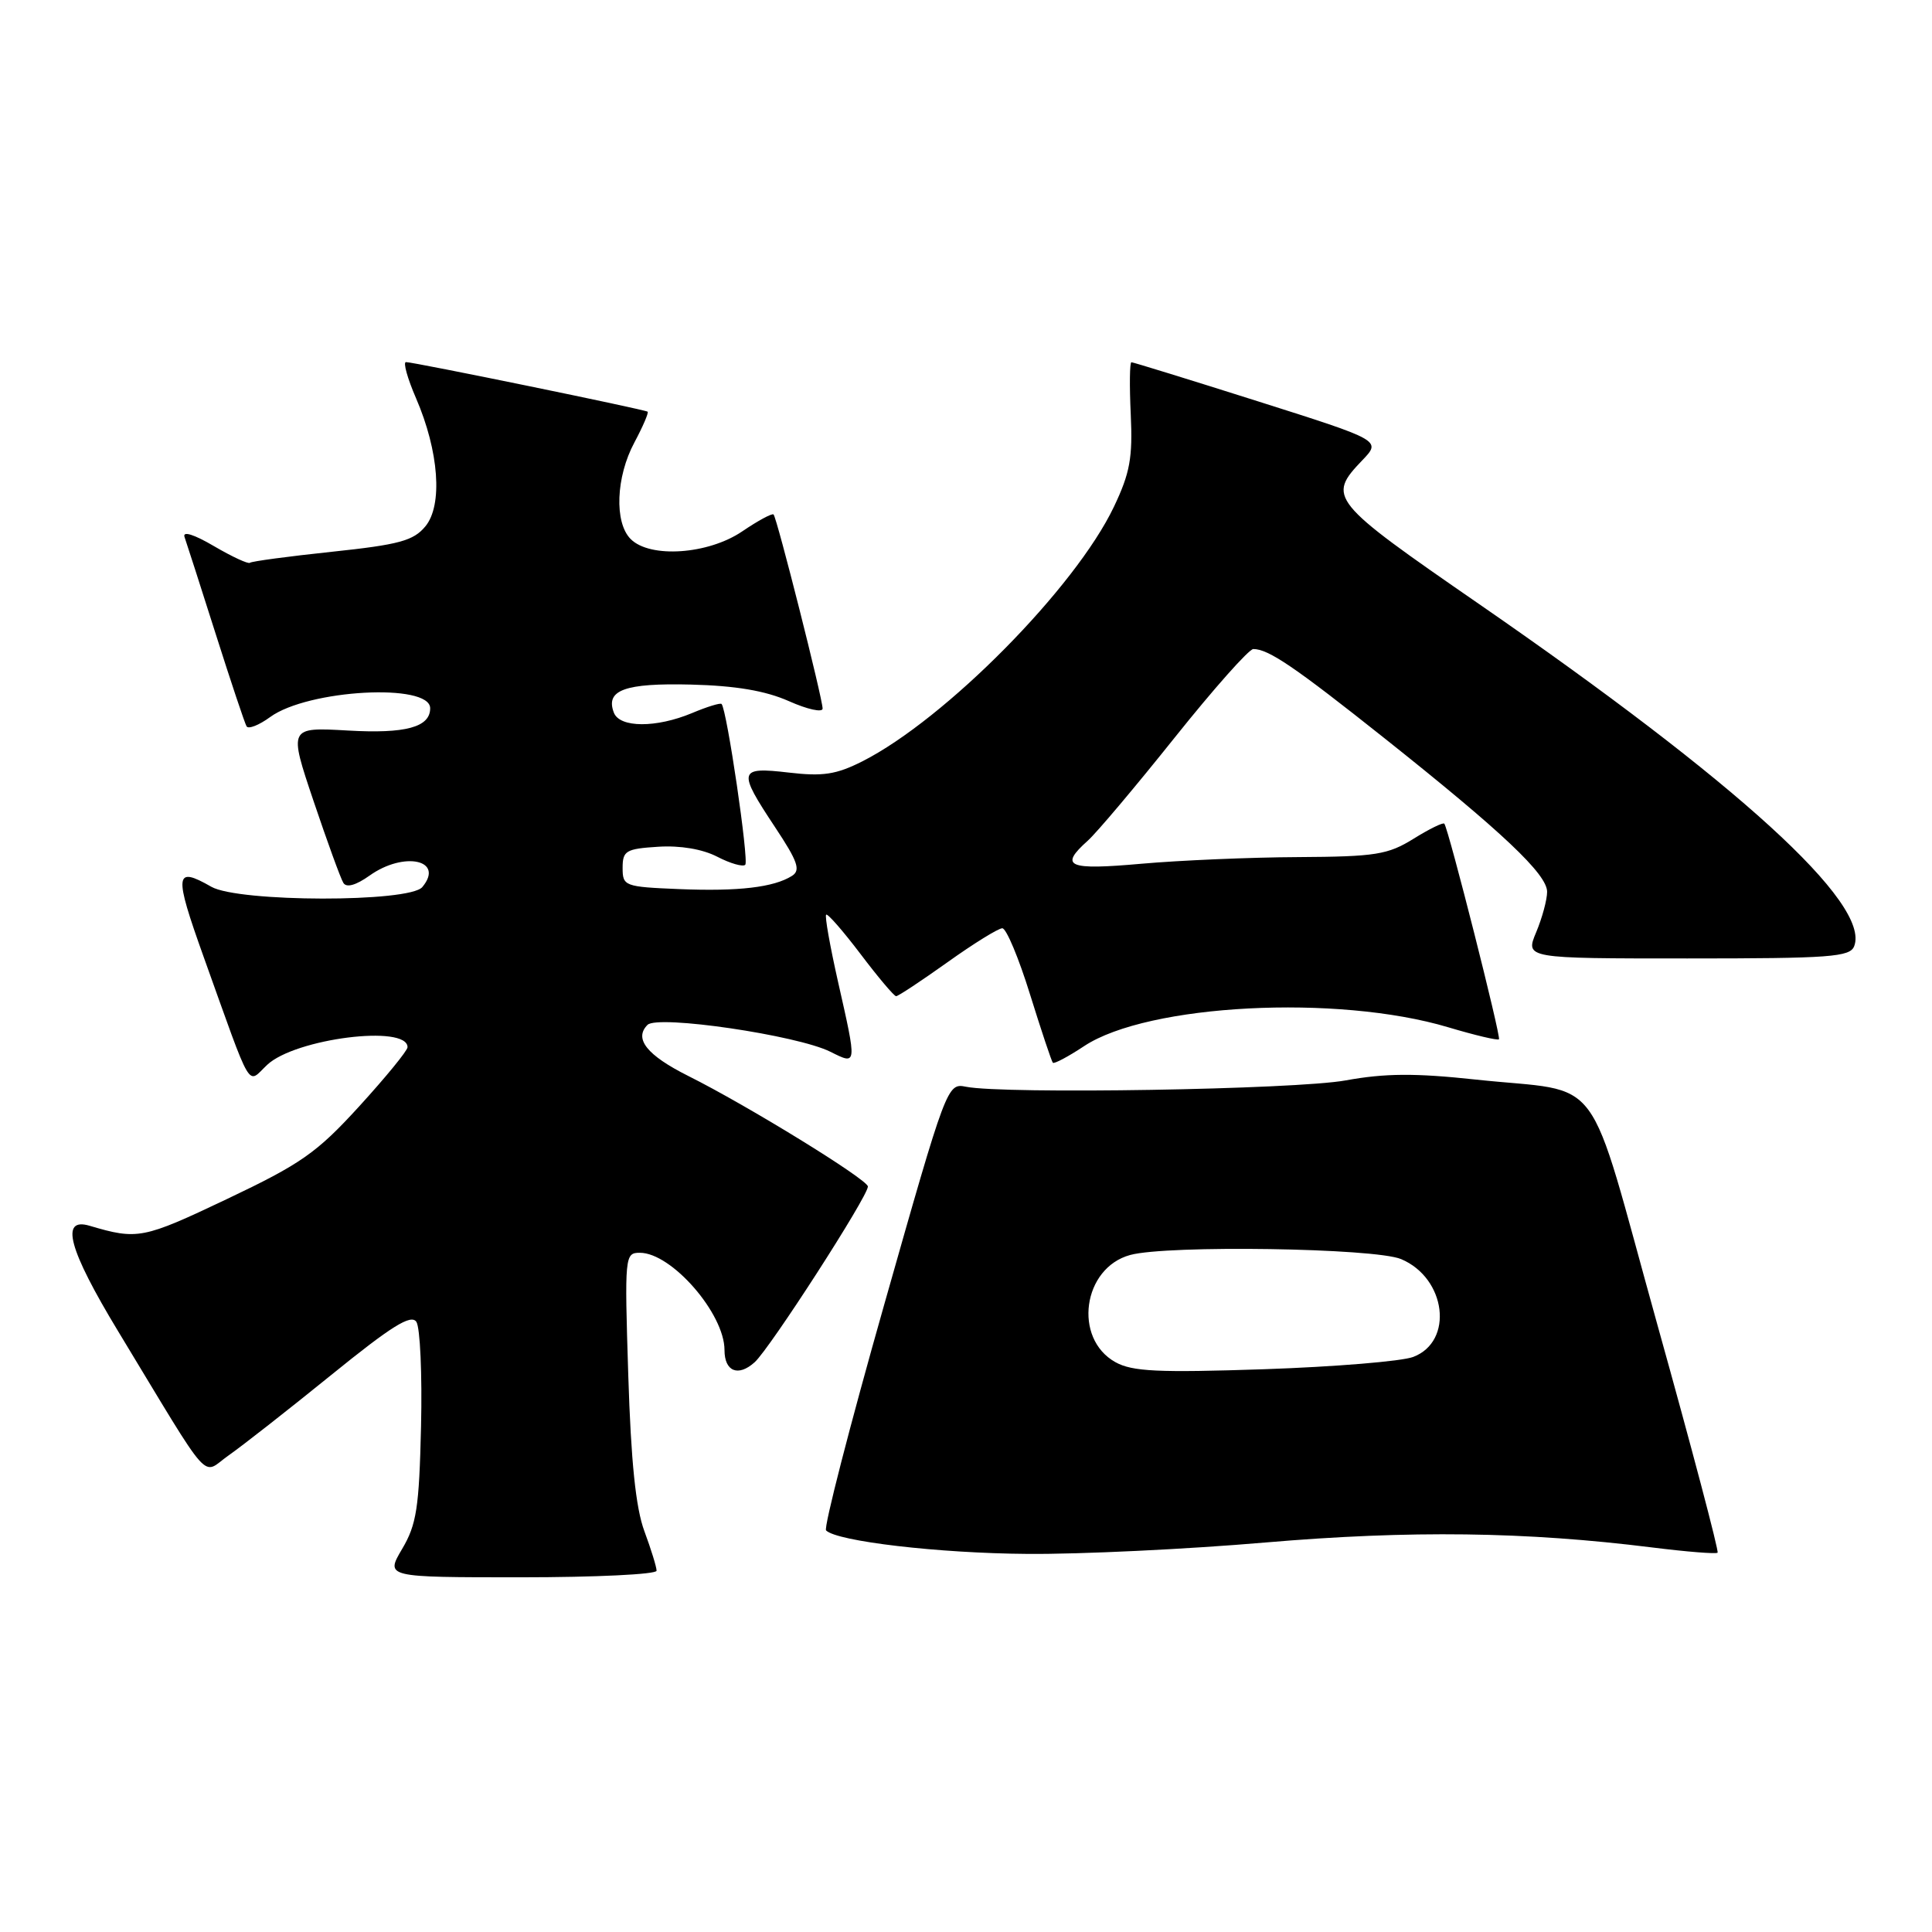 <?xml version="1.0" encoding="UTF-8" standalone="no"?>
<!DOCTYPE svg PUBLIC "-//W3C//DTD SVG 1.1//EN" "http://www.w3.org/Graphics/SVG/1.1/DTD/svg11.dtd" >
<svg xmlns="http://www.w3.org/2000/svg" xmlns:xlink="http://www.w3.org/1999/xlink" version="1.1" viewBox="0 0 256 256">
 <g >
 <path fill="currentColor"
d=" M 87.00 208.13 C 87.00 207.64 86.27 205.28 85.38 202.88 C 84.24 199.80 83.61 193.67 83.25 182.25 C 82.75 166.36 82.79 166.00 84.79 166.00 C 88.99 166.00 96.00 174.06 96.00 178.89 C 96.00 181.74 97.82 182.47 100.00 180.50 C 102.03 178.66 115.00 158.54 115.00 157.22 C 115.00 156.31 99.09 146.51 91.20 142.57 C 85.71 139.82 83.97 137.63 85.80 135.80 C 87.15 134.45 105.64 137.17 110.02 139.36 C 113.59 141.14 113.57 141.27 111.03 130.03 C 109.98 125.36 109.27 121.39 109.47 121.20 C 109.66 121.01 111.71 123.36 114.03 126.42 C 116.35 129.49 118.47 132.00 118.74 132.00 C 119.02 132.00 122.08 129.97 125.55 127.50 C 129.02 125.02 132.29 123.00 132.81 123.00 C 133.34 123.00 134.99 126.94 136.48 131.75 C 137.98 136.56 139.34 140.65 139.51 140.82 C 139.68 141.00 141.55 140.01 143.66 138.61 C 152.11 133.03 177.22 131.73 191.90 136.12 C 195.42 137.17 198.45 137.89 198.62 137.71 C 198.92 137.41 191.95 109.88 191.38 109.14 C 191.23 108.94 189.39 109.84 187.30 111.14 C 183.90 113.25 182.29 113.51 172.00 113.57 C 165.68 113.60 156.34 114.00 151.25 114.45 C 141.48 115.32 140.31 114.82 144.13 111.40 C 145.30 110.36 150.48 104.21 155.64 97.75 C 160.80 91.29 165.49 86.00 166.07 86.00 C 168.08 86.00 171.55 88.36 183.50 97.86 C 199.12 110.28 205.00 115.84 205.00 118.17 C 205.00 119.21 204.35 121.62 203.55 123.53 C 202.10 127.00 202.10 127.00 223.58 127.00 C 242.52 127.00 245.14 126.81 245.69 125.37 C 247.85 119.74 230.29 103.74 196.00 80.05 C 176.20 66.38 175.81 65.90 180.52 60.98 C 183.03 58.36 183.03 58.36 166.69 53.18 C 157.70 50.33 150.15 48.00 149.92 48.00 C 149.69 48.00 149.65 51.10 149.83 54.89 C 150.10 60.65 149.73 62.68 147.60 67.15 C 142.49 77.88 125.26 95.31 114.27 100.88 C 110.80 102.63 109.04 102.90 104.52 102.37 C 97.83 101.59 97.71 102.08 102.69 109.59 C 105.72 114.16 106.12 115.31 104.94 116.06 C 102.53 117.58 97.87 118.13 90.00 117.81 C 82.75 117.51 82.50 117.42 82.50 115.00 C 82.50 112.73 82.93 112.47 87.20 112.20 C 90.12 112.01 93.08 112.51 95.04 113.52 C 96.77 114.42 98.44 114.89 98.75 114.59 C 99.26 114.07 96.31 93.97 95.61 93.28 C 95.44 93.11 93.68 93.65 91.69 94.49 C 86.94 96.47 82.11 96.45 81.34 94.43 C 80.19 91.44 82.79 90.49 91.57 90.71 C 97.46 90.86 101.40 91.52 104.52 92.90 C 106.98 94.00 109.00 94.44 109.00 93.89 C 109.00 92.56 102.95 68.62 102.50 68.17 C 102.31 67.98 100.44 68.99 98.35 70.41 C 93.84 73.47 86.14 74.00 83.57 71.43 C 81.38 69.24 81.61 63.20 84.06 58.63 C 85.19 56.51 85.98 54.68 85.81 54.55 C 85.41 54.25 54.74 47.96 53.79 47.98 C 53.39 47.99 53.99 50.14 55.12 52.75 C 58.17 59.80 58.69 66.95 56.36 69.75 C 54.79 71.65 52.89 72.17 44.00 73.11 C 38.22 73.72 33.33 74.38 33.12 74.57 C 32.91 74.77 30.77 73.78 28.36 72.37 C 25.71 70.81 24.17 70.33 24.45 71.15 C 24.71 71.89 26.57 77.67 28.58 84.00 C 30.59 90.33 32.43 95.83 32.67 96.24 C 32.91 96.65 34.32 96.09 35.80 95.01 C 40.80 91.36 57.00 90.47 57.00 93.85 C 57.00 96.36 53.73 97.24 46.12 96.80 C 38.25 96.35 38.25 96.35 41.55 106.15 C 43.37 111.54 45.14 116.42 45.50 116.99 C 45.91 117.66 47.17 117.30 48.97 116.02 C 53.54 112.76 58.95 113.95 55.96 117.54 C 54.26 119.60 31.61 119.56 28.00 117.50 C 23.14 114.72 23.03 115.74 26.97 126.75 C 33.56 145.13 32.69 143.64 35.40 141.10 C 39.12 137.60 54.00 135.73 54.00 138.76 C 54.00 139.21 51.12 142.73 47.61 146.58 C 41.96 152.77 39.92 154.20 30.05 158.89 C 18.93 164.17 18.23 164.30 11.87 162.42 C 7.92 161.25 9.08 165.54 15.66 176.41 C 28.37 197.39 26.61 195.41 30.29 192.85 C 32.05 191.62 38.17 186.83 43.88 182.20 C 51.87 175.72 54.46 174.10 55.17 175.15 C 55.67 175.89 55.95 182.12 55.79 189.00 C 55.54 199.80 55.20 202.01 53.28 205.25 C 51.07 209.00 51.07 209.00 69.03 209.00 C 78.92 209.00 87.00 208.61 87.00 208.13 Z  M 167.65 204.39 C 186.88 202.75 202.15 202.95 218.95 205.05 C 223.51 205.62 227.40 205.93 227.59 205.74 C 227.78 205.55 224.19 191.93 219.60 175.49 C 210.02 141.10 212.85 144.91 195.56 143.05 C 187.49 142.18 183.53 142.21 178.30 143.16 C 171.65 144.37 133.06 145.01 128.00 144.00 C 125.52 143.50 125.43 143.73 117.17 172.84 C 112.59 188.97 109.12 202.45 109.46 202.79 C 110.91 204.24 124.41 205.82 136.15 205.90 C 143.11 205.96 157.29 205.28 167.65 204.39 Z  M 147.79 180.49 C 142.17 177.35 143.46 168.00 149.76 166.29 C 154.69 164.95 182.20 165.37 185.66 166.84 C 191.63 169.36 192.67 177.74 187.26 179.80 C 185.74 180.38 176.85 181.11 167.50 181.43 C 153.44 181.90 150.03 181.74 147.79 180.49 Z "/>
</g>
</svg>